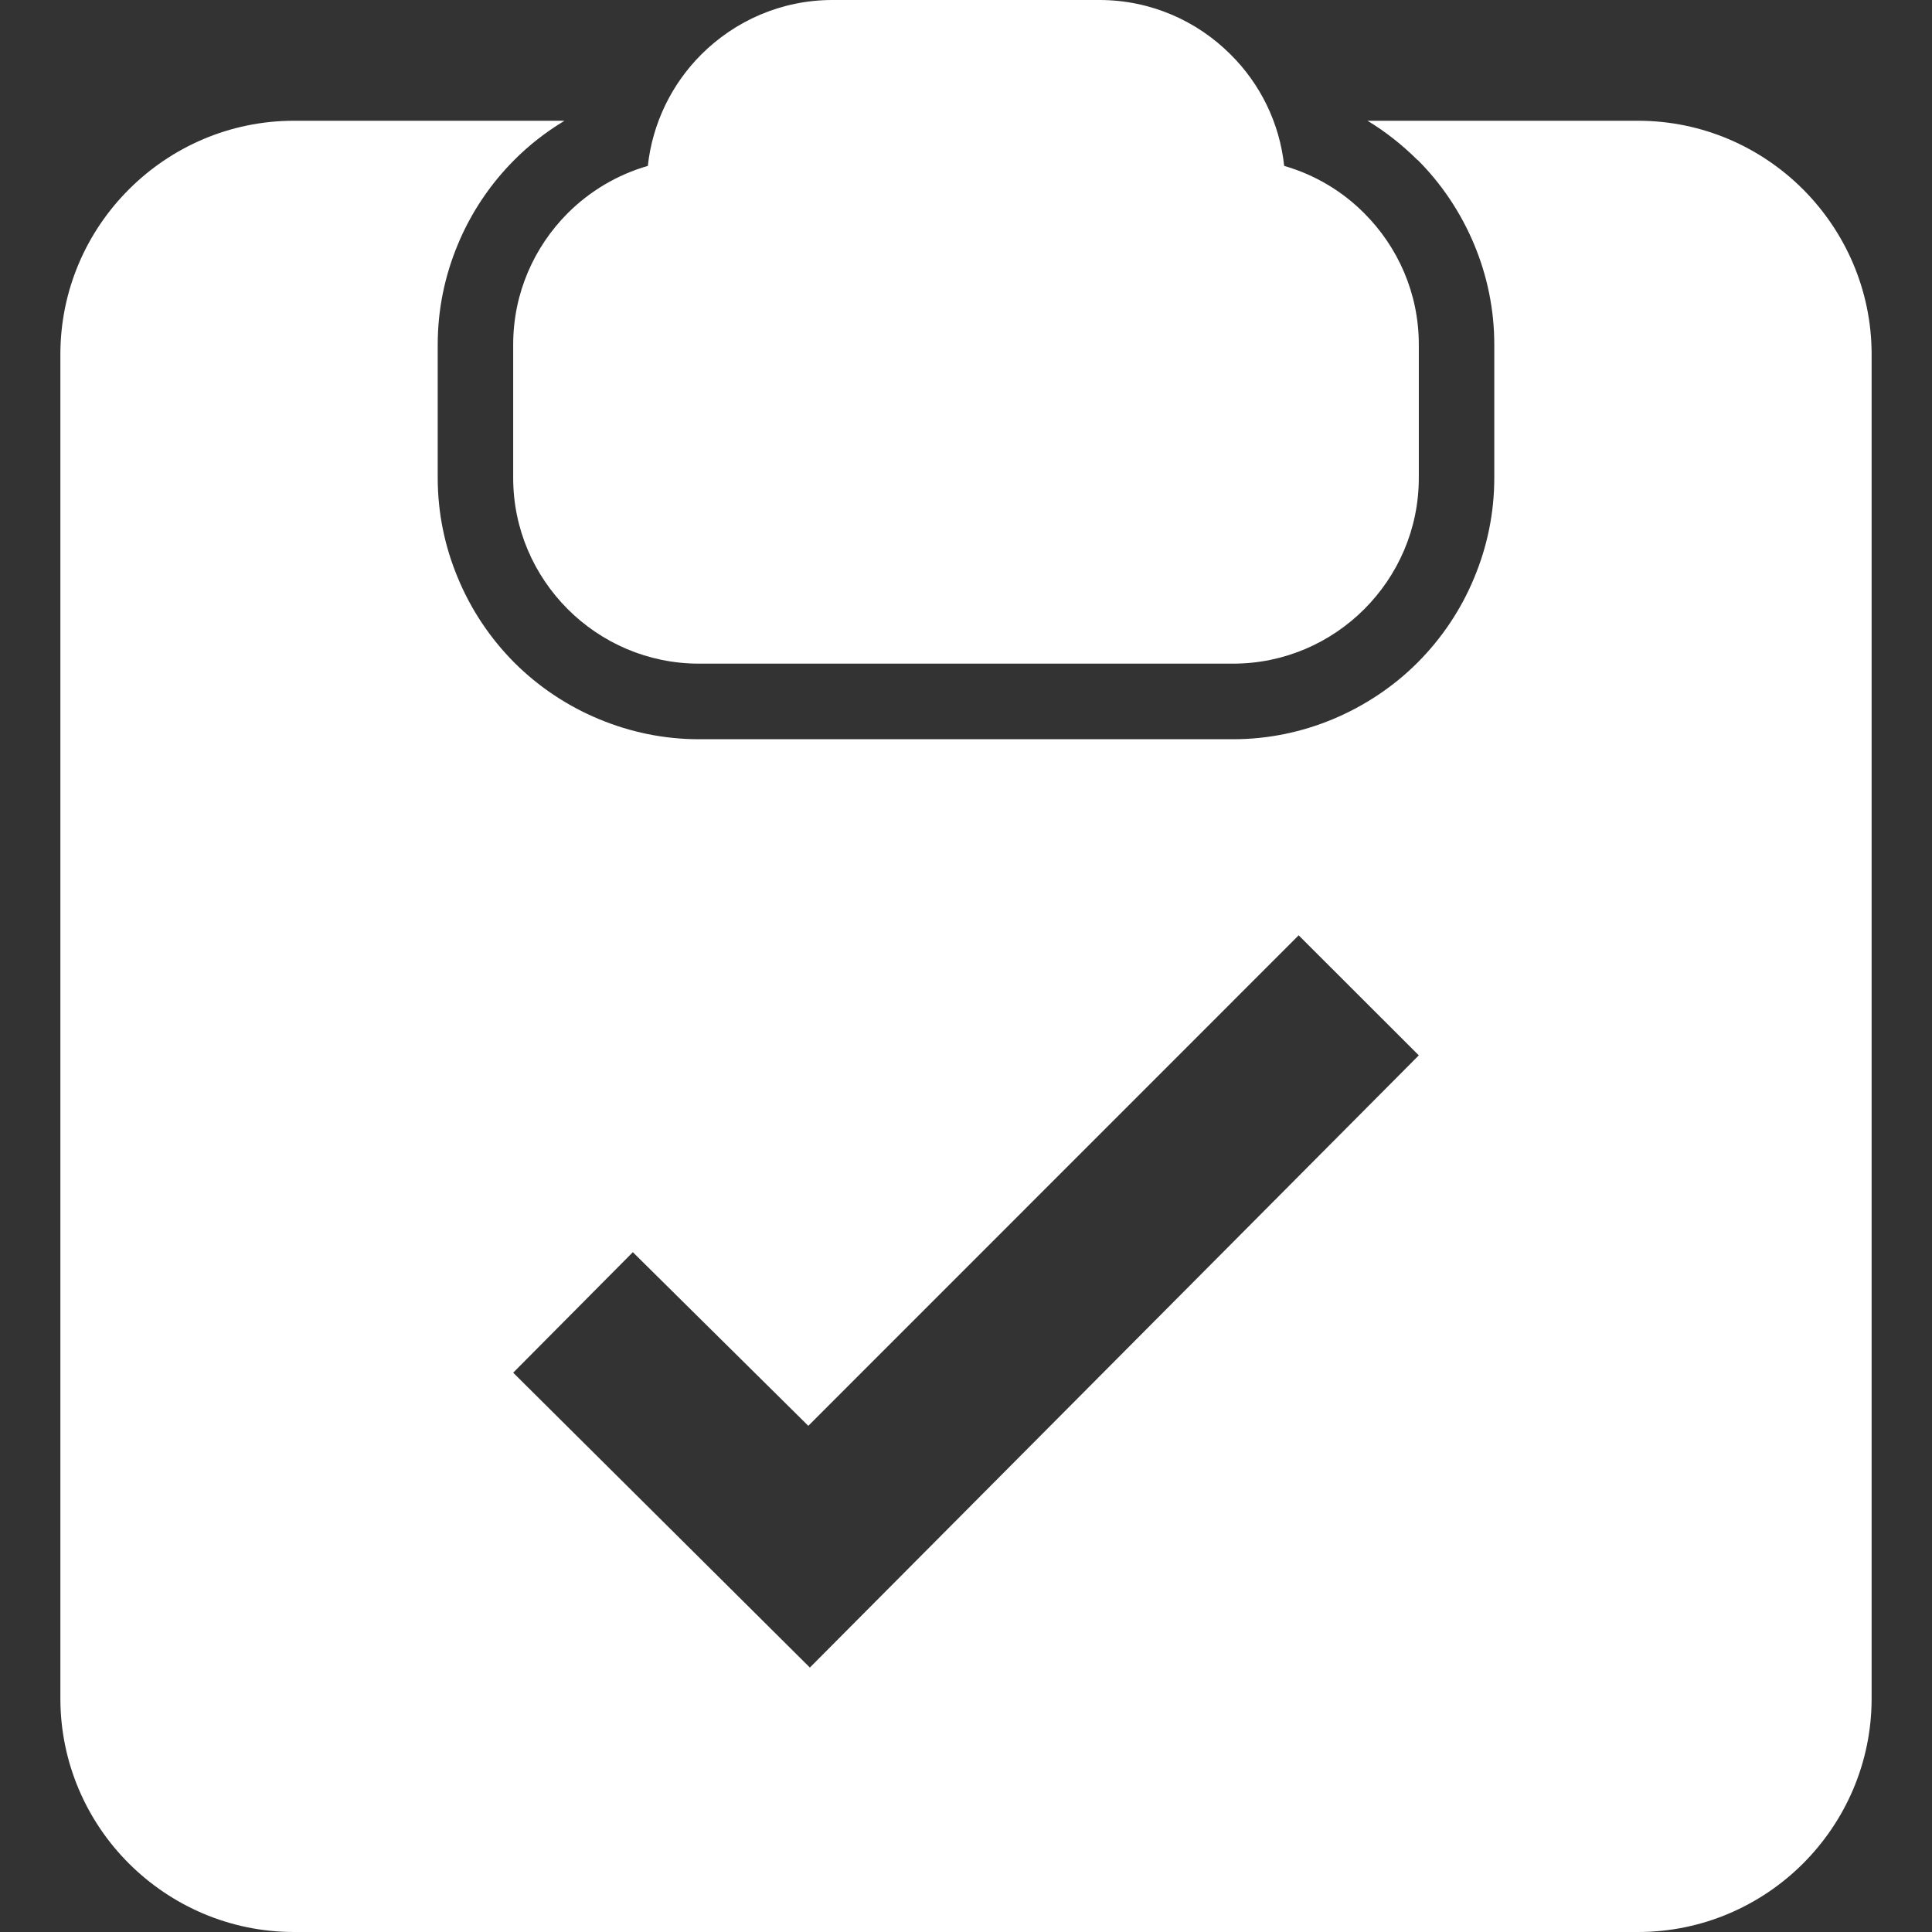 <?xml version="1.0" standalone="no"?><!DOCTYPE svg PUBLIC "-//W3C//DTD SVG 1.1//EN" "http://www.w3.org/Graphics/SVG/1.1/DTD/svg11.dtd"><svg class="icon" width="64px" height="64.00px" viewBox="0 0 1024 1024" version="1.1" xmlns="http://www.w3.org/2000/svg"><rect x="0" y="0" width="1024" height="1024" fill="#333333" stroke="none"/><path d="M680.64 87.936c16.256 4.672 30.784 13.376 42.432 25.088 17.856 17.856 28.928 42.432 28.928 69.568l0 70.72c0 27.136-11.072 51.712-28.928 69.568-17.792 17.792-42.368 28.864-69.504 28.864L370.432 351.744c-27.072 0-51.712-11.072-69.504-28.864C283.072 305.024 272 280.448 272 253.312L272 182.592c0-27.136 11.072-51.712 28.864-69.568 11.648-11.648 26.24-20.416 42.496-25.088 2.496-22.912 12.864-43.584 28.288-59.008C389.504 11.072 414.08 0 441.216 0l141.504 0c27.136 0 51.776 11.072 69.568 28.928C667.84 44.352 678.208 65.024 680.64 87.936L680.64 87.936zM155.84 64C121.728 64 90.752 77.952 68.352 100.352 45.888 122.752 32 153.728 32 187.84l0 712.384c0 34.048 13.888 65.088 36.352 87.488C90.752 1010.048 121.728 1024 155.84 1024l712.384 0c34.048 0 65.088-13.952 87.424-36.288 22.464-22.464 36.352-53.44 36.352-87.488L992 187.84c0-34.048-13.952-65.024-36.352-87.488C933.248 77.952 902.272 64 868.16 64l-143.36 0c9.536 5.76 18.432 12.8 26.496 20.8l0.064-0.064c12.672 12.672 22.912 27.904 30.016 44.928 6.848 16.448 10.624 34.304 10.624 52.928l0 70.72c0 18.624-3.776 36.48-10.624 52.864-7.04 17.088-17.344 32.256-30.016 44.992-12.672 12.672-27.968 22.912-44.928 30.016-16.448 6.848-34.304 10.624-52.864 10.624L370.432 391.808c-18.56 0-36.416-3.776-52.864-10.624-17.024-7.04-32.32-17.344-44.992-30.016C259.968 338.496 249.664 323.264 242.624 306.176 235.776 289.792 232 271.936 232 253.312L232 182.592c0-18.624 3.776-36.48 10.624-52.928 7.04-17.024 17.344-32.256 30.016-44.928C280.448 76.864 289.344 69.952 299.2 64L155.84 64 155.84 64zM272 727.552l63.424-63.872 92.992 92.032 259.904-259.968L752 559.36 429.248 883.84 272 727.552z" fill="#ffffff" /></svg>